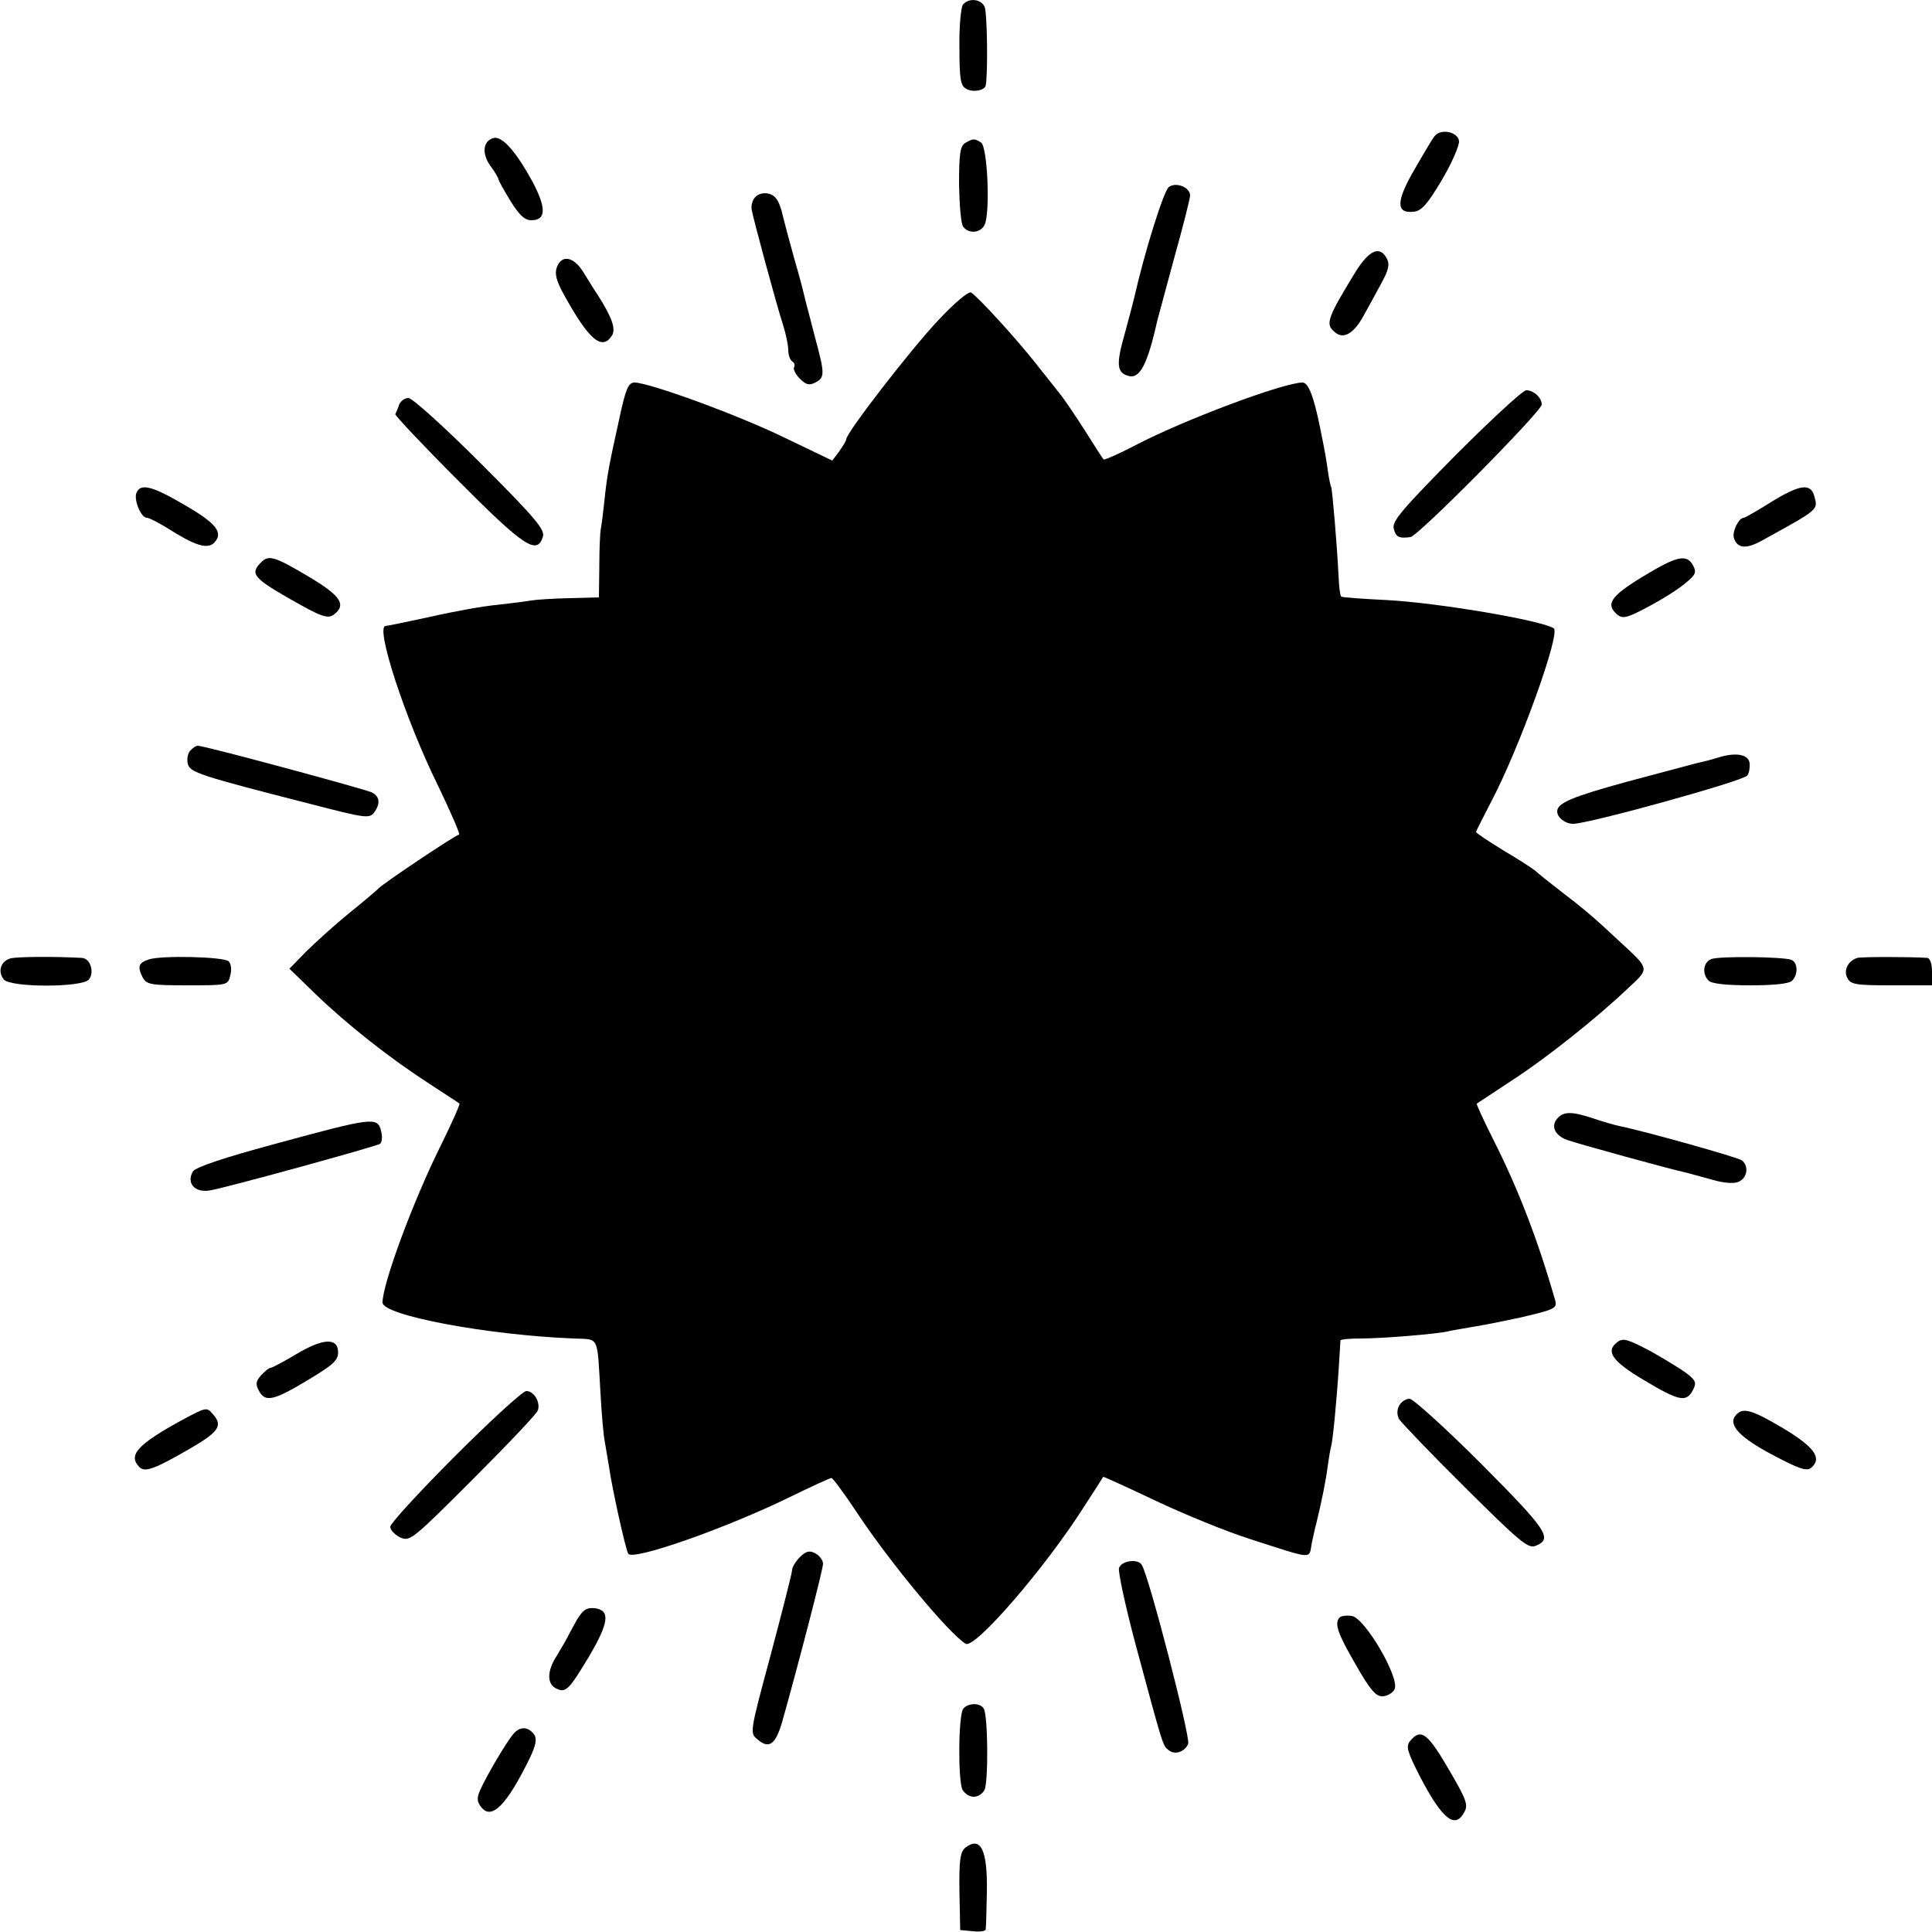 <?xml version="1.0" standalone="no"?>
<!DOCTYPE svg PUBLIC "-//W3C//DTD SVG 20010904//EN"
 "http://www.w3.org/TR/2001/REC-SVG-20010904/DTD/svg10.dtd">
<svg version="1.0" xmlns="http://www.w3.org/2000/svg"
 width="500pt" height="500pt" viewBox="0 0 500 500"
 preserveAspectRatio="xMidYMid meet">
<g transform="translate(0,500) scale(0.1,-0.1)"
fill="#000000" stroke="none">
<path d="M2492 4988 c-5 -7 -10 -57 -9 -111 0 -83 3 -99 18 -107 17 -10 48 -4
50 9 6 30 4 190 -3 204 -10 20 -41 23 -56 5z"/>
<path d="M3713 4648 c-6 -7 -29 -46 -52 -86 -48 -82 -49 -115 -3 -110 21 2 36
19 74 83 26 44 45 89 44 100 -3 24 -47 33 -63 13z"/>
<path d="M1278 4643 c-28 -7 -32 -40 -9 -72 12 -16 21 -32 21 -35 0 -3 14 -28
31 -56 23 -37 37 -50 54 -50 39 0 39 32 3 100 -42 77 -78 118 -100 113z"/>
<path d="M2498 4630 c-13 -8 -16 -27 -16 -107 1 -54 5 -104 11 -110 14 -19 45
-16 55 5 15 29 8 202 -9 213 -17 11 -20 11 -41 -1z"/>
<path d="M3025 4516 c-13 -9 -63 -168 -90 -288 -2 -9 -13 -50 -24 -91 -23 -80
-21 -102 10 -110 29 -8 49 31 74 143 2 8 22 82 44 163 23 82 41 154 41 161 0
21 -36 36 -55 22z"/>
<path d="M1953 4488 c-6 -7 -9 -20 -8 -29 4 -24 64 -246 81 -298 8 -25 14 -55
14 -67 0 -13 5 -26 10 -29 6 -4 8 -10 5 -15 -3 -5 4 -19 15 -30 16 -16 24 -18
40 -10 25 13 25 22 -1 118 -11 42 -22 86 -25 96 -2 10 -14 58 -28 105 -13 47
-27 99 -31 116 -3 16 -11 36 -17 42 -13 17 -43 17 -55 1z"/>
<path d="M3509 4298 c-75 -123 -80 -137 -54 -158 22 -19 49 -3 74 43 13 23 34
62 47 86 18 33 21 48 13 62 -18 34 -45 22 -80 -33z"/>
<path d="M1441 4308 c-6 -16 -1 -35 17 -68 66 -120 100 -149 126 -108 10 17 0
46 -36 103 -7 10 -23 36 -36 57 -26 44 -58 51 -71 16z"/>
<path d="M2429 4172 c-71 -75 -239 -292 -239 -309 0 -4 -9 -18 -18 -31 l-18
-24 -125 60 c-119 58 -349 142 -387 142 -16 0 -23 -17 -40 -97 -26 -118 -31
-142 -38 -211 -3 -28 -7 -60 -9 -70 -2 -9 -4 -53 -4 -98 l-1 -80 -77 -2 c-43
-1 -87 -4 -98 -6 -11 -2 -49 -7 -85 -11 -36 -3 -114 -17 -175 -31 -60 -13
-113 -24 -117 -24 -28 0 51 -242 135 -412 34 -71 59 -128 55 -128 -8 0 -199
-128 -208 -139 -3 -3 -36 -32 -75 -63 -38 -31 -89 -77 -113 -101 l-43 -44 68
-66 c82 -79 191 -165 293 -231 41 -27 77 -50 79 -52 2 -2 -19 -49 -47 -106
-72 -144 -152 -360 -152 -409 0 -33 270 -84 494 -93 68 -3 61 11 70 -141 3
-55 8 -111 11 -125 2 -13 7 -42 11 -65 7 -52 43 -216 50 -226 11 -19 251 65
419 147 55 27 103 49 107 49 3 0 33 -40 66 -90 84 -127 237 -312 281 -339 23
-15 205 195 306 354 27 41 49 76 50 78 1 1 62 -27 136 -62 74 -35 184 -80 244
-99 168 -54 152 -53 160 -10 5 21 9 43 11 48 15 61 26 117 30 150 3 22 7 45 9
52 4 13 14 113 20 208 2 33 4 62 4 66 1 3 25 5 54 5 55 0 201 12 227 19 8 2
33 6 55 10 22 3 82 15 133 26 85 20 92 23 87 43 -44 154 -95 288 -162 420 -24
48 -43 89 -41 90 2 1 41 27 88 58 90 58 222 163 304 241 56 52 56 48 -23 121
-65 61 -91 83 -151 129 -30 23 -60 47 -66 53 -7 6 -44 30 -83 53 -39 24 -71
45 -71 48 0 2 18 37 39 78 73 138 181 438 162 449 -33 21 -300 66 -431 73 -63
3 -117 7 -119 9 -3 3 -6 28 -7 57 -4 78 -16 221 -19 227 -2 3 -6 23 -9 45 -3
22 -8 51 -11 65 -3 14 -7 34 -9 45 -16 79 -30 115 -45 115 -49 0 -308 -97
-432 -162 -44 -23 -81 -39 -83 -37 -2 2 -24 36 -49 76 -25 39 -53 80 -61 90
-8 10 -37 47 -65 82 -52 66 -150 173 -168 184 -6 4 -44 -28 -84 -71z"/>
<path d="M3767 3822 c-138 -140 -165 -171 -160 -190 5 -22 14 -26 43 -22 20 2
340 326 340 343 0 18 -21 37 -40 37 -9 0 -91 -76 -183 -168z"/>
<path d="M1033 3953 c-3 -10 -8 -21 -10 -25 -1 -3 72 -81 163 -172 171 -172
204 -193 219 -145 6 18 -20 49 -161 190 -93 93 -177 169 -187 169 -10 0 -20
-8 -24 -17z"/>
<path d="M353 3724 c-7 -18 12 -64 27 -64 6 0 29 -12 52 -26 72 -46 104 -56
122 -39 25 26 7 50 -76 98 -85 50 -115 57 -125 31z"/>
<path d="M4581 3699 c-34 -21 -65 -39 -68 -39 -13 0 -30 -35 -26 -51 8 -28 31
-31 71 -9 149 82 147 80 138 114 -9 37 -38 33 -115 -15z"/>
<path d="M676 3545 c-29 -29 -21 -40 69 -92 89 -51 104 -56 121 -42 30 24 15
47 -61 93 -94 56 -109 61 -129 41z"/>
<path d="M4252 3508 c-84 -51 -98 -72 -66 -99 14 -11 26 -8 80 21 36 19 79 46
96 61 26 21 29 28 20 45 -17 31 -41 26 -130 -28z"/>
<path d="M492 3057 c-6 -7 -9 -22 -6 -34 6 -22 29 -30 319 -104 139 -36 151
-38 163 -22 17 23 15 41 -5 52 -19 9 -433 121 -451 121 -5 0 -14 -6 -20 -13z"/>
<path d="M4445 3039 c-16 -5 -39 -11 -50 -13 -11 -3 -94 -25 -184 -49 -142
-39 -181 -55 -181 -77 0 -16 21 -32 41 -32 37 -1 442 111 451 125 5 7 7 21 6
32 -3 23 -36 29 -83 14z"/>
<path d="M28 2520 c-26 -7 -35 -34 -18 -55 18 -21 202 -21 220 0 15 18 4 55
-18 56 -76 4 -165 3 -184 -1z"/>
<path d="M385 2517 c-27 -9 -30 -19 -15 -48 10 -17 22 -19 115 -19 104 0 105
0 111 26 4 14 2 30 -4 36 -12 12 -173 16 -207 5z"/>
<path d="M4429 2518 c-21 -8 -25 -38 -7 -56 8 -8 47 -12 108 -12 61 0 100 4
108 12 16 16 15 47 -2 54 -22 8 -185 10 -207 2z"/>
<path d="M4807 2521 c-24 -7 -37 -33 -26 -52 8 -17 23 -19 114 -19 l105 0 0
35 c0 21 -5 35 -12 36 -43 3 -170 3 -181 0z"/>
<path d="M4030 2105 c-17 -20 -6 -43 25 -55 25 -9 267 -76 310 -85 11 -3 41
-11 66 -18 27 -8 54 -11 67 -6 24 9 29 41 10 56 -11 8 -249 75 -318 89 -14 3
-44 12 -68 20 -54 18 -76 18 -92 -1z"/>
<path d="M717 2041 c-138 -37 -212 -62 -218 -73 -17 -30 5 -55 43 -49 36 5
435 115 442 121 5 5 6 20 2 34 -9 36 -23 34 -269 -33z"/>
<path d="M4186 1527 c-32 -24 -14 -50 69 -99 90 -54 109 -58 126 -26 10 19 8
25 -15 43 -14 11 -57 37 -94 58 -59 31 -71 35 -86 24z"/>
<path d="M766 1495 c-32 -19 -62 -35 -66 -35 -4 0 -15 -9 -24 -19 -14 -15 -15
-24 -6 -40 16 -31 38 -26 126 27 65 39 79 51 79 72 0 39 -39 37 -109 -5z"/>
<path d="M1178 1232 c-92 -92 -168 -175 -168 -183 0 -9 12 -21 26 -28 25 -11
32 -5 188 151 90 90 166 170 168 178 7 21 -10 50 -30 50 -9 0 -92 -76 -184
-168z"/>
<path d="M3621 1362 c-6 -11 -6 -24 0 -35 6 -9 82 -89 170 -176 139 -138 163
-159 182 -152 47 18 32 40 -139 212 -93 93 -177 169 -186 169 -10 0 -22 -8
-27 -18z"/>
<path d="M473 1326 c-117 -64 -143 -92 -112 -123 14 -14 39 -5 129 47 76 44
87 60 62 89 -17 20 -17 20 -79 -13z"/>
<path d="M4492 1337 c-21 -24 11 -58 97 -103 66 -35 86 -42 98 -33 29 25 10
53 -71 102 -83 49 -106 56 -124 34z"/>
<path d="M2070 970 c-11 -11 -20 -26 -20 -33 0 -7 -25 -105 -55 -218 -55 -204
-55 -204 -34 -221 29 -25 46 -13 63 45 39 138 106 395 106 410 0 9 -9 21 -20
27 -15 8 -24 6 -40 -10z"/>
<path d="M2896 942 c-3 -9 17 -101 44 -202 71 -263 69 -257 84 -269 16 -14 42
-5 51 16 6 18 -101 432 -120 463 -10 17 -53 11 -59 -8z"/>
<path d="M1493 808 c-10 -18 -22 -40 -26 -48 -4 -8 -16 -28 -26 -45 -25 -38
-26 -72 -3 -84 26 -14 34 -5 87 83 51 87 55 119 14 124 -21 2 -30 -4 -46 -30z"/>
<path d="M3467 814 c-14 -15 -6 -40 41 -121 37 -65 52 -83 69 -83 12 0 27 8
32 18 15 28 -77 186 -111 190 -13 2 -27 0 -31 -4z"/>
<path d="M2493 578 c-13 -16 -14 -187 -2 -210 6 -10 18 -18 29 -18 11 0 23 8
28 18 10 21 9 192 -2 210 -9 16 -41 15 -53 0z"/>
<path d="M1329 513 c-19 -22 -70 -109 -86 -145 -9 -20 -9 -30 1 -43 27 -38 67
2 127 125 15 31 19 49 12 60 -15 22 -37 23 -54 3z"/>
<path d="M3649 494 c-11 -14 -7 -27 26 -92 58 -111 91 -137 115 -91 10 18 4
33 -36 102 -59 102 -76 116 -105 81z"/>
<path d="M2498 218 c-13 -11 -16 -32 -15 -113 l2 -100 33 -3 c17 -2 33 0 33 5
1 4 2 48 3 96 2 110 -16 146 -56 115z"/>
</g>
</svg>
